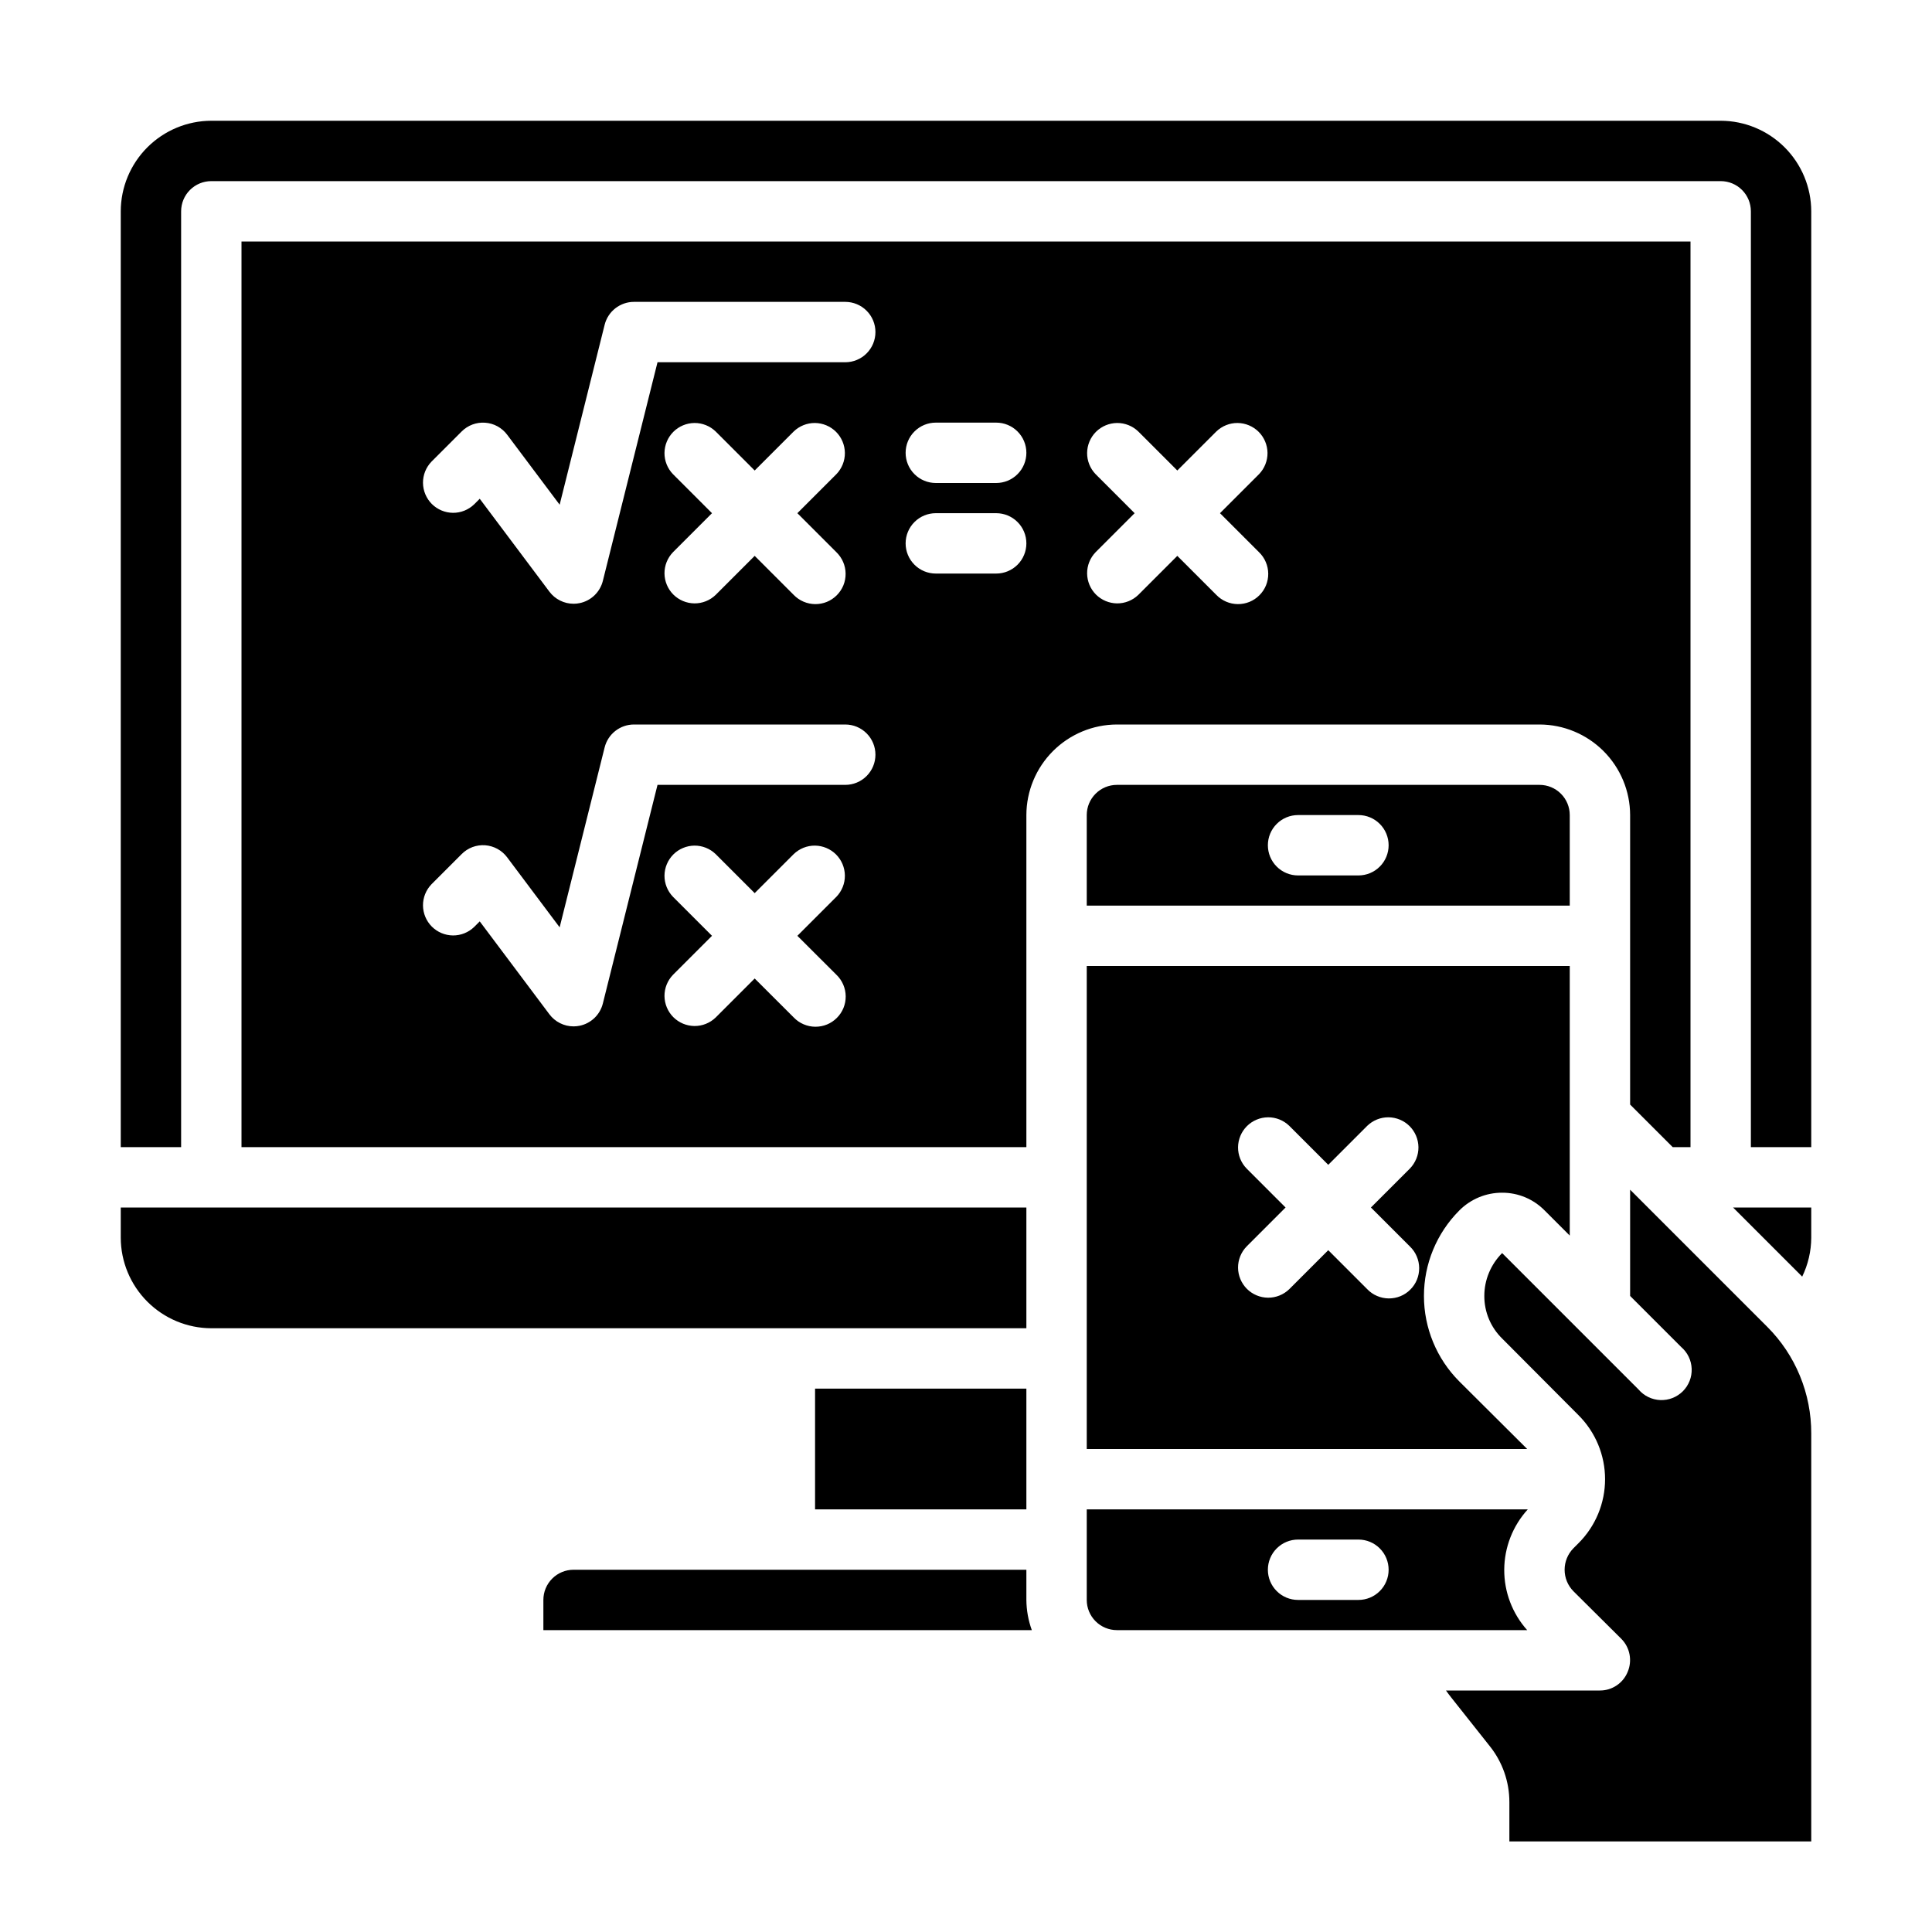 <?xml version="1.0" encoding="UTF-8" standalone="no"?> <svg width="64" height="64" viewBox="0 0 64 64" fill="none" xmlns="http://www.w3.org/2000/svg">
<path d="M36 50V53C36 53.265 36.105 53.52 36.293 53.707C36.48 53.895 36.735 54 37 54H50.59C50.097 53.449 49.826 52.735 49.83 51.996C49.834 51.257 50.112 50.546 50.61 50H36ZM45 53H43C42.735 53 42.48 52.895 42.293 52.707C42.105 52.52 42 52.265 42 52C42 51.735 42.105 51.48 42.293 51.293C42.48 51.105 42.735 51 43 51H45C45.265 51 45.52 51.105 45.707 51.293C45.895 51.48 46 51.735 46 52C46 52.265 45.895 52.52 45.707 52.707C45.52 52.895 45.265 53 45 53Z" fill="black"/>
<path d="M34 52H19C18.735 52 18.48 52.105 18.293 52.293C18.105 52.48 18 52.735 18 53V54H34.18C34.064 53.679 34.003 53.341 34 53V52Z" fill="black"/>
<path d="M34 46H27V50H34V46Z" fill="black"/>
<path d="M55.41 38H56V8H8V38H34V27C34.002 26.205 34.319 25.443 34.881 24.881C35.443 24.319 36.205 24.002 37 24H51C51.795 24.002 52.557 24.319 53.119 24.881C53.681 25.443 53.998 26.205 54 27V36.59L55.41 38ZM27.71 32.293C27.805 32.385 27.882 32.496 27.934 32.618C27.986 32.74 28.014 32.871 28.015 33.004C28.016 33.136 27.991 33.268 27.941 33.391C27.89 33.514 27.816 33.626 27.722 33.719C27.628 33.813 27.517 33.888 27.394 33.938C27.271 33.988 27.139 34.013 27.007 34.012C26.874 34.011 26.743 33.983 26.621 33.931C26.499 33.879 26.388 33.803 26.296 33.707L25 32.414L23.707 33.707C23.518 33.889 23.266 33.99 23.004 33.988C22.741 33.985 22.491 33.88 22.305 33.695C22.12 33.509 22.015 33.259 22.012 32.996C22.01 32.734 22.111 32.482 22.293 32.293L23.586 31L22.293 29.707C22.111 29.518 22.01 29.266 22.012 29.004C22.015 28.741 22.12 28.491 22.305 28.305C22.491 28.12 22.741 28.015 23.004 28.012C23.266 28.01 23.518 28.111 23.707 28.293L25 29.586L26.293 28.293C26.482 28.111 26.734 28.01 26.996 28.012C27.259 28.015 27.509 28.12 27.695 28.305C27.88 28.491 27.985 28.741 27.988 29.004C27.99 29.266 27.889 29.518 27.707 29.707L26.414 31L27.71 32.293ZM28 26H21.781L19.97 33.243C19.924 33.426 19.827 33.593 19.691 33.723C19.554 33.853 19.383 33.943 19.198 33.98C19.133 33.993 19.067 34 19 34C18.845 34 18.692 33.964 18.553 33.894C18.414 33.825 18.293 33.724 18.2 33.6L15.892 30.522L15.707 30.707C15.518 30.889 15.266 30.99 15.004 30.988C14.741 30.985 14.491 30.88 14.305 30.695C14.12 30.509 14.015 30.259 14.012 29.996C14.01 29.734 14.111 29.482 14.293 29.293L15.293 28.293C15.394 28.191 15.515 28.112 15.65 28.061C15.784 28.011 15.928 27.99 16.071 28C16.214 28.011 16.353 28.052 16.479 28.121C16.605 28.19 16.714 28.285 16.8 28.4L18.539 30.719L20.03 24.757C20.084 24.541 20.209 24.349 20.385 24.212C20.561 24.075 20.777 24 21 24H28C28.265 24 28.52 24.105 28.707 24.293C28.895 24.48 29 24.735 29 25C29 25.265 28.895 25.52 28.707 25.707C28.52 25.895 28.265 26 28 26ZM22.293 15.707C22.111 15.518 22.01 15.266 22.012 15.004C22.015 14.741 22.12 14.491 22.305 14.305C22.491 14.12 22.741 14.015 23.004 14.012C23.266 14.01 23.518 14.111 23.707 14.293L25 15.586L26.293 14.293C26.482 14.111 26.734 14.01 26.996 14.012C27.259 14.015 27.509 14.12 27.695 14.305C27.88 14.491 27.985 14.741 27.988 15.004C27.99 15.266 27.889 15.518 27.707 15.707L26.414 17L27.707 18.293C27.802 18.385 27.879 18.496 27.931 18.618C27.983 18.74 28.011 18.871 28.012 19.004C28.013 19.136 27.988 19.268 27.938 19.391C27.887 19.514 27.813 19.625 27.719 19.719C27.625 19.813 27.514 19.887 27.391 19.938C27.268 19.988 27.136 20.013 27.004 20.012C26.871 20.011 26.74 19.983 26.618 19.931C26.496 19.879 26.385 19.802 26.293 19.707L25 18.414L23.707 19.707C23.518 19.889 23.266 19.99 23.004 19.988C22.741 19.985 22.491 19.88 22.305 19.695C22.12 19.509 22.015 19.259 22.012 18.996C22.01 18.734 22.111 18.482 22.293 18.293L23.586 17L22.293 15.707ZM28 12H21.781L19.97 19.243C19.924 19.426 19.827 19.593 19.691 19.723C19.554 19.854 19.383 19.943 19.198 19.98C19.133 19.994 19.067 20 19 20C18.845 20 18.692 19.964 18.553 19.894C18.414 19.825 18.293 19.724 18.2 19.6L15.892 16.522L15.707 16.707C15.518 16.889 15.266 16.99 15.004 16.988C14.741 16.985 14.491 16.88 14.305 16.695C14.12 16.509 14.015 16.259 14.012 15.996C14.01 15.734 14.111 15.482 14.293 15.293L15.293 14.293C15.394 14.192 15.516 14.113 15.65 14.063C15.785 14.013 15.928 13.992 16.071 14.003C16.214 14.013 16.353 14.053 16.479 14.122C16.604 14.191 16.714 14.285 16.8 14.4L18.539 16.719L20.03 10.757C20.084 10.541 20.209 10.349 20.385 10.212C20.561 10.075 20.777 10 21 10H28C28.265 10 28.52 10.105 28.707 10.293C28.895 10.48 29 10.735 29 11C29 11.265 28.895 11.52 28.707 11.707C28.52 11.895 28.265 12 28 12ZM33 19H31C30.735 19 30.48 18.895 30.293 18.707C30.105 18.52 30 18.265 30 18C30 17.735 30.105 17.48 30.293 17.293C30.48 17.105 30.735 17 31 17H33C33.265 17 33.52 17.105 33.707 17.293C33.895 17.48 34 17.735 34 18C34 18.265 33.895 18.52 33.707 18.707C33.52 18.895 33.265 19 33 19ZM33 16H31C30.735 16 30.48 15.895 30.293 15.707C30.105 15.52 30 15.265 30 15C30 14.735 30.105 14.48 30.293 14.293C30.48 14.105 30.735 14 31 14H33C33.265 14 33.52 14.105 33.707 14.293C33.895 14.48 34 14.735 34 15C34 15.265 33.895 15.52 33.707 15.707C33.52 15.895 33.265 16 33 16ZM41.707 18.293C41.803 18.385 41.879 18.496 41.931 18.618C41.983 18.74 42.011 18.871 42.012 19.004C42.013 19.136 41.988 19.268 41.938 19.391C41.888 19.514 41.813 19.625 41.719 19.719C41.626 19.813 41.514 19.887 41.391 19.938C41.268 19.988 41.136 20.013 41.004 20.012C40.871 20.011 40.74 19.983 40.618 19.931C40.496 19.879 40.385 19.802 40.293 19.707L39 18.414L37.707 19.707C37.518 19.889 37.266 19.99 37.004 19.988C36.741 19.985 36.491 19.88 36.305 19.695C36.12 19.509 36.015 19.259 36.012 18.996C36.01 18.734 36.111 18.482 36.293 18.293L37.586 17L36.293 15.707C36.111 15.518 36.01 15.266 36.012 15.004C36.015 14.741 36.12 14.491 36.305 14.305C36.491 14.12 36.741 14.015 37.004 14.012C37.266 14.01 37.518 14.111 37.707 14.293L39 15.586L40.293 14.293C40.482 14.111 40.734 14.01 40.996 14.012C41.259 14.015 41.509 14.12 41.695 14.305C41.88 14.491 41.985 14.741 41.988 15.004C41.99 15.266 41.889 15.518 41.707 15.707L40.414 17L41.707 18.293Z" fill="black"/>
<path d="M49.76 39.51C50.023 39.509 50.282 39.561 50.525 39.662C50.767 39.764 50.986 39.913 51.17 40.1L52 40.93V32H36V48H50.59L48.34 45.76C47.591 45.009 47.17 43.991 47.17 42.93C47.17 41.869 47.591 40.851 48.34 40.1C48.526 39.912 48.747 39.764 48.991 39.662C49.234 39.561 49.496 39.509 49.76 39.51V39.51ZM46.707 41.293C46.803 41.385 46.879 41.496 46.931 41.618C46.983 41.74 47.011 41.871 47.012 42.004C47.013 42.136 46.988 42.268 46.938 42.391C46.888 42.514 46.813 42.626 46.719 42.719C46.626 42.813 46.514 42.888 46.391 42.938C46.268 42.988 46.136 43.013 46.004 43.012C45.871 43.011 45.74 42.983 45.618 42.931C45.496 42.879 45.385 42.803 45.293 42.707L44 41.414L42.707 42.707C42.518 42.889 42.266 42.99 42.004 42.988C41.741 42.985 41.491 42.88 41.305 42.695C41.12 42.509 41.015 42.259 41.012 41.996C41.01 41.734 41.111 41.482 41.293 41.293L42.586 40L41.293 38.707C41.111 38.518 41.01 38.266 41.012 38.004C41.015 37.741 41.12 37.491 41.305 37.305C41.491 37.12 41.741 37.015 42.004 37.012C42.266 37.01 42.518 37.111 42.707 37.293L44 38.586L45.293 37.293C45.482 37.111 45.734 37.01 45.996 37.012C46.259 37.015 46.509 37.12 46.695 37.305C46.88 37.491 46.985 37.741 46.988 38.004C46.99 38.266 46.889 38.518 46.707 38.707L45.414 40L46.707 41.293Z" fill="black"/>
<path d="M4 41C4.002 41.795 4.319 42.557 4.881 43.119C5.443 43.681 6.205 43.998 7 44H34V40H4V41Z" fill="black"/>
<path d="M58.54 43.95L54 39.41V42.93L55.69 44.62C55.795 44.71 55.88 44.82 55.94 44.944C56 45.068 56.033 45.203 56.039 45.341C56.044 45.479 56.021 45.616 55.971 45.744C55.92 45.873 55.844 45.989 55.747 46.087C55.649 46.184 55.533 46.26 55.404 46.311C55.276 46.361 55.139 46.384 55.001 46.379C54.863 46.373 54.728 46.34 54.604 46.28C54.48 46.22 54.37 46.135 54.28 46.03L49.76 41.51C49.573 41.696 49.425 41.918 49.324 42.161C49.222 42.405 49.17 42.666 49.17 42.93C49.169 43.193 49.221 43.453 49.322 43.695C49.424 43.937 49.572 44.156 49.76 44.34L52.29 46.88C52.569 47.158 52.79 47.489 52.941 47.852C53.092 48.216 53.17 48.606 53.17 49C53.17 49.394 53.092 49.784 52.941 50.148C52.79 50.511 52.569 50.842 52.29 51.12L52.12 51.29C51.934 51.48 51.83 51.734 51.83 52C51.83 52.266 51.934 52.52 52.12 52.71L53.71 54.29C53.849 54.431 53.943 54.609 53.98 54.803C54.017 54.997 53.997 55.198 53.92 55.38C53.846 55.564 53.719 55.721 53.555 55.831C53.391 55.942 53.198 56.001 53 56H47.9C47.96 56.08 48.02 56.17 48.08 56.24L49.34 57.83C49.768 58.359 50.001 59.019 50 59.7V61H60V47.49C60.002 46.833 59.875 46.182 59.624 45.574C59.374 44.966 59.005 44.414 58.54 43.95V43.95Z" fill="black"/>
<path d="M60 41V40H57.41L59.7 42.29C59.895 41.888 59.998 41.447 60 41Z" fill="black"/>
<path d="M58 7V38H60V7C59.998 6.205 59.681 5.443 59.119 4.881C58.557 4.319 57.795 4.002 57 4H7C6.205 4.002 5.443 4.319 4.881 4.881C4.319 5.443 4.002 6.205 4 7V38H6V7C6 6.735 6.105 6.48 6.293 6.293C6.48 6.105 6.735 6 7 6H57C57.265 6 57.52 6.105 57.707 6.293C57.895 6.48 58 6.735 58 7Z" fill="black"/>
<path d="M52 27C52 26.735 51.895 26.48 51.707 26.293C51.52 26.105 51.265 26 51 26H37C36.735 26 36.48 26.105 36.293 26.293C36.105 26.48 36 26.735 36 27V30H52V27ZM45 29H43C42.735 29 42.48 28.895 42.293 28.707C42.105 28.52 42 28.265 42 28C42 27.735 42.105 27.48 42.293 27.293C42.48 27.105 42.735 27 43 27H45C45.265 27 45.52 27.105 45.707 27.293C45.895 27.48 46 27.735 46 28C46 28.265 45.895 28.52 45.707 28.707C45.52 28.895 45.265 29 45 29Z" fill="black"/>
</svg>
